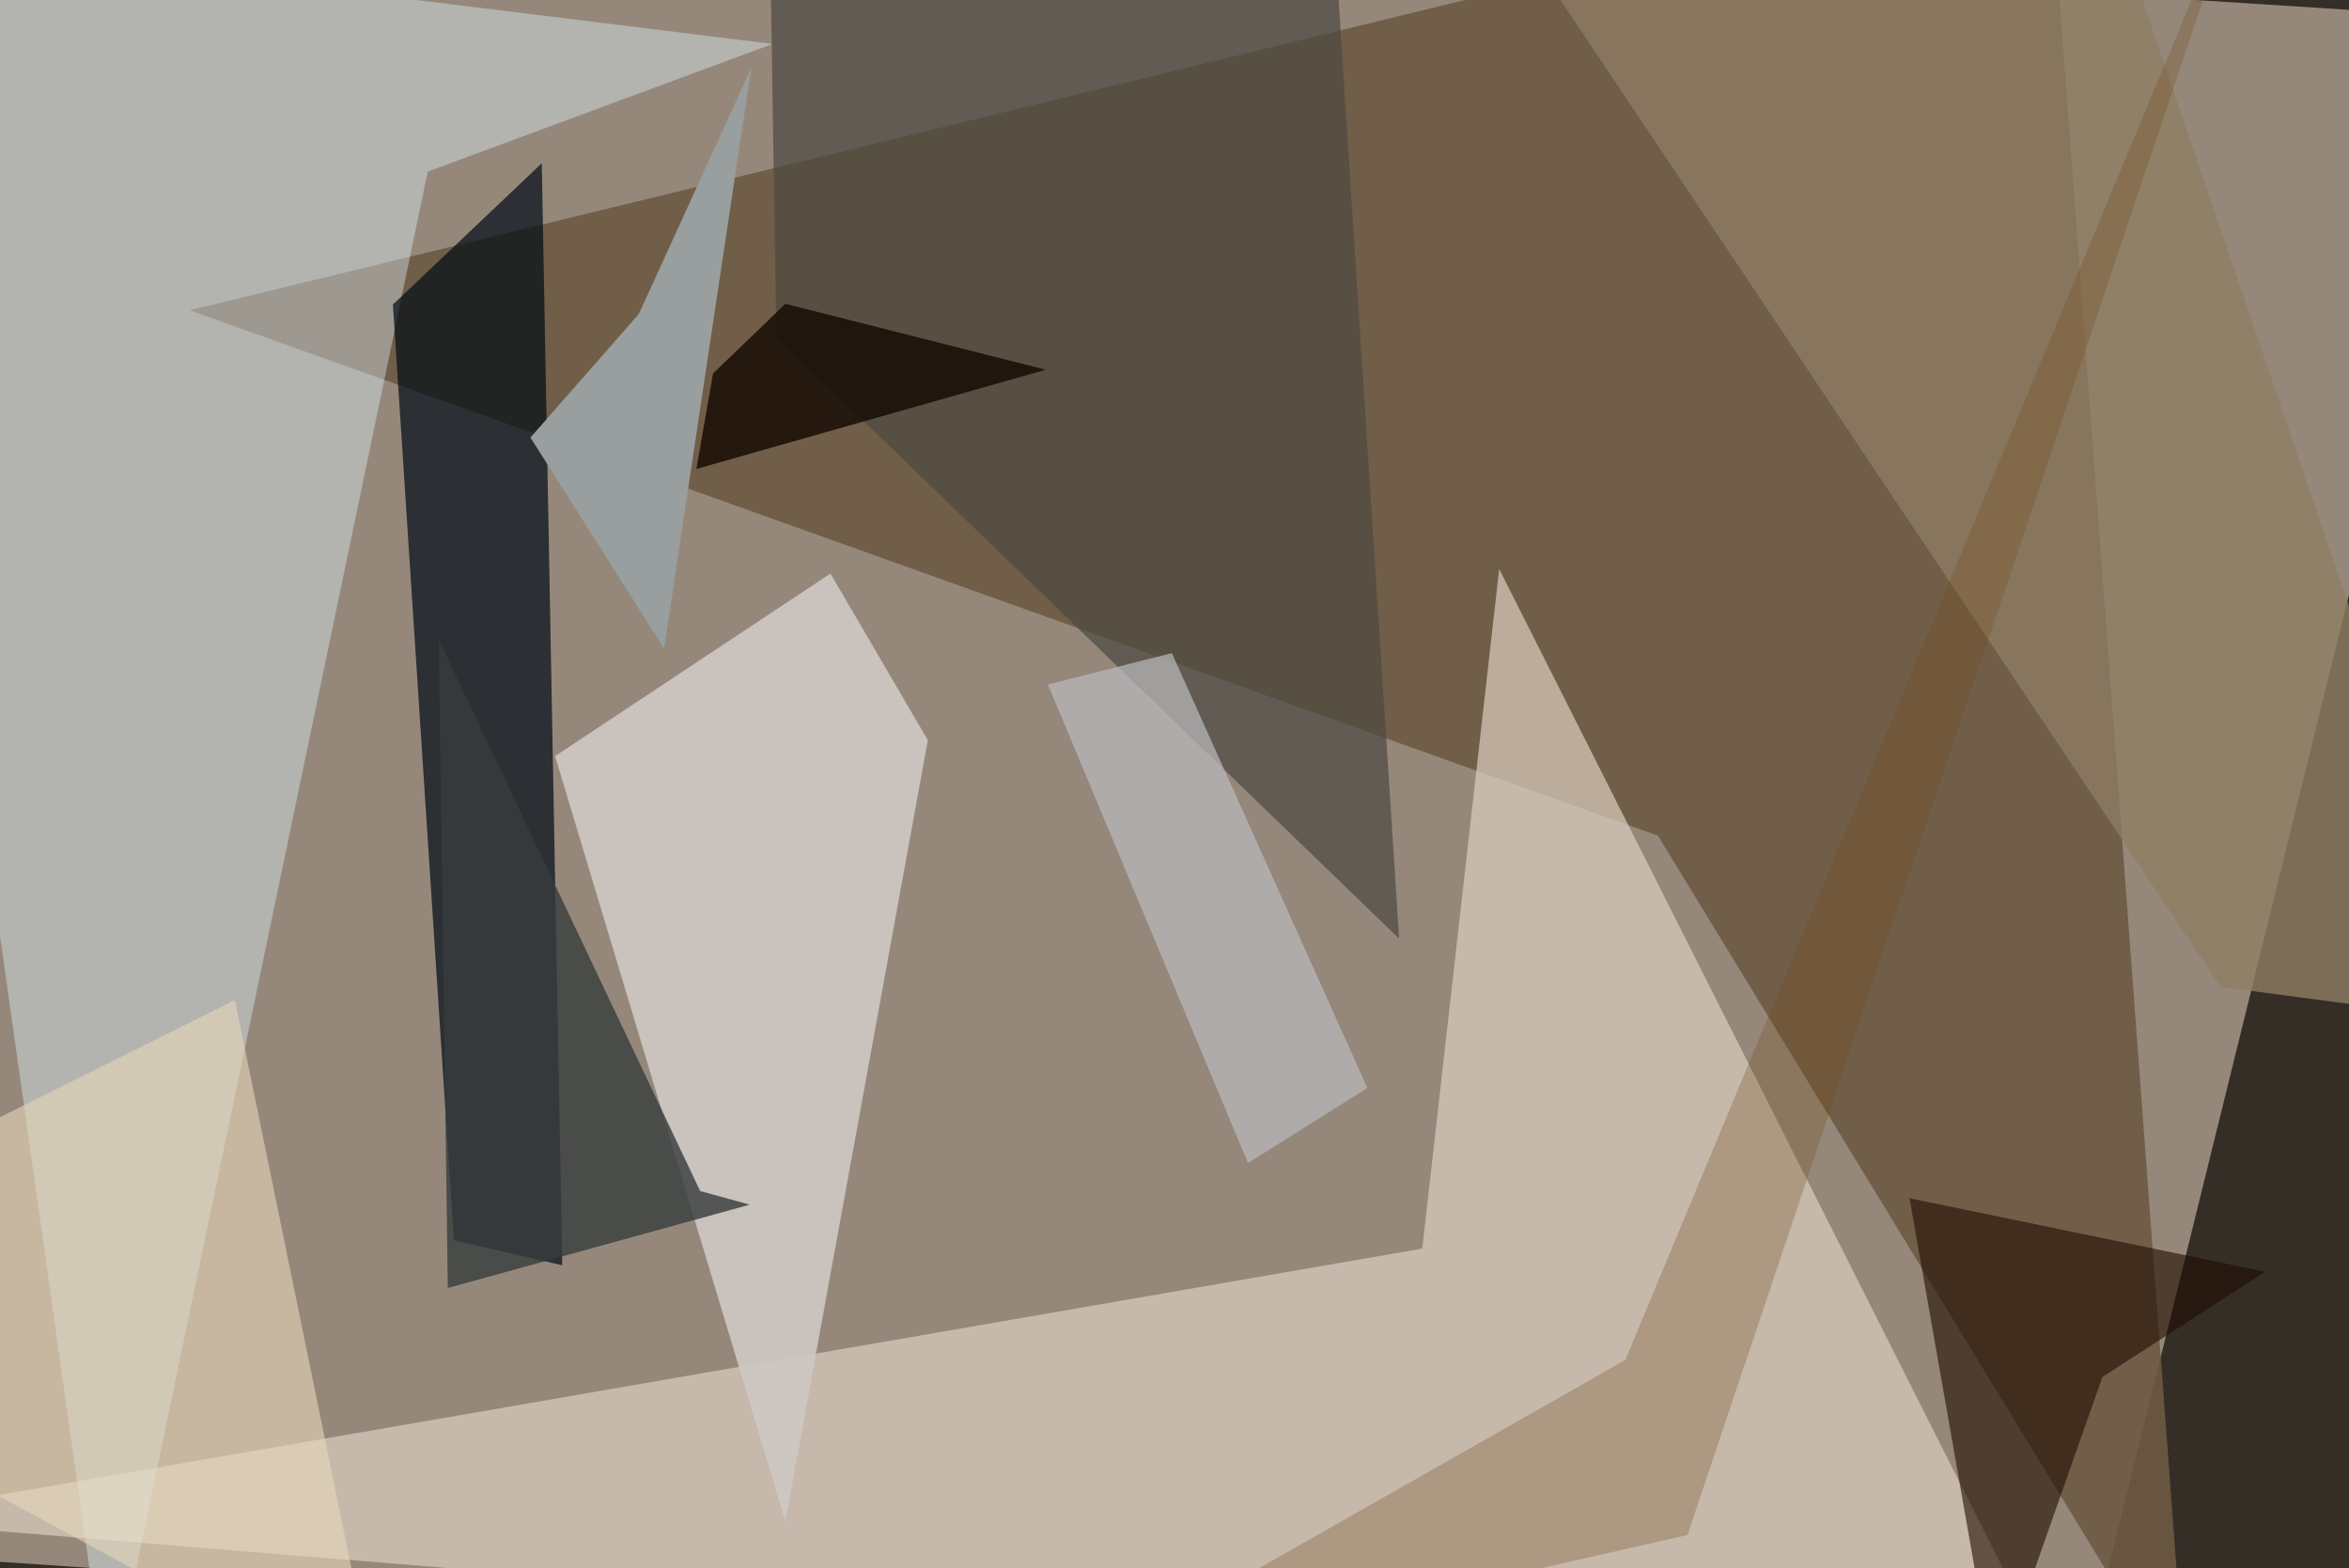 <svg xmlns="http://www.w3.org/2000/svg" viewBox="0 0 620 414"><defs/><filter id="a"><feGaussianBlur stdDeviation="30"/></filter><rect width="100%" height="100%" fill="#352e27"/><g filter="url(#a)"><path fill="#d6c5b1" fill-opacity=".6" d="M657.5 5L-4.6-37.4l-15.7 448.3 568.1 38.5z"/><path fill="#6d5943" fill-opacity=".9" d="M437.6 220.6l139.5 228.7-36.3-486.8L50.1 81.9z"/><path fill="#dccec0" fill-opacity=".7" d="M375.4 329.6l20.3-179.4 150.7 299-584-48.1z"/><path fill="#dff4ff" fill-opacity=".4" d="M28.6 449.3L-37.5-18.2l241.4 29.8-91 33.7z"/><path fill="#000b15" fill-opacity=".7" d="M103.7 80.4L143 43.1l5.4 290.9-28.6-6.6z"/><path fill="#cec8c5" fill-opacity=".9" d="M244.9 195.4l-25.7-44-72.7 48.2 60.8 202z"/><path fill="#4d4942" fill-opacity=".7" d="M204.9 88.9l164.4 158.9L353-5.1l-149.7-7.5z"/><path fill="#8d7d63" fill-opacity=".8" d="M386.8-37.5l199.3 298 71.4 9.5L552.7-37.5z"/><path fill="#210d00" fill-opacity=".6" d="M504 316.3l22.5 127.9 28.4-80.7 43-27.8z"/><path fill="#e8d7bb" fill-opacity=".6" d="M62 264l-99.5 49.6 32.9 79L100 449.3z"/><path fill="#999e9e" d="M140 115.5l35.3 55.7 23-153.3-29.7 65z"/><path fill="#bcbbc0" fill-opacity=".7" d="M360.9 287.2l-51.6-114.8-32.7 8.3L329.4 307z"/><path fill="#383c3e" fill-opacity=".8" d="M118.2 340l79.7-22-13.1-3.6-69-145.6z"/><path fill="#744b1e" fill-opacity=".3" d="M445.4 405.2L283 442l146-83L594.1-37.6z"/><path fill="#120802" fill-opacity=".8" d="M276 97.6l-92.2 26.2 4.4-25.2 19.1-18.4z"/></g></svg>